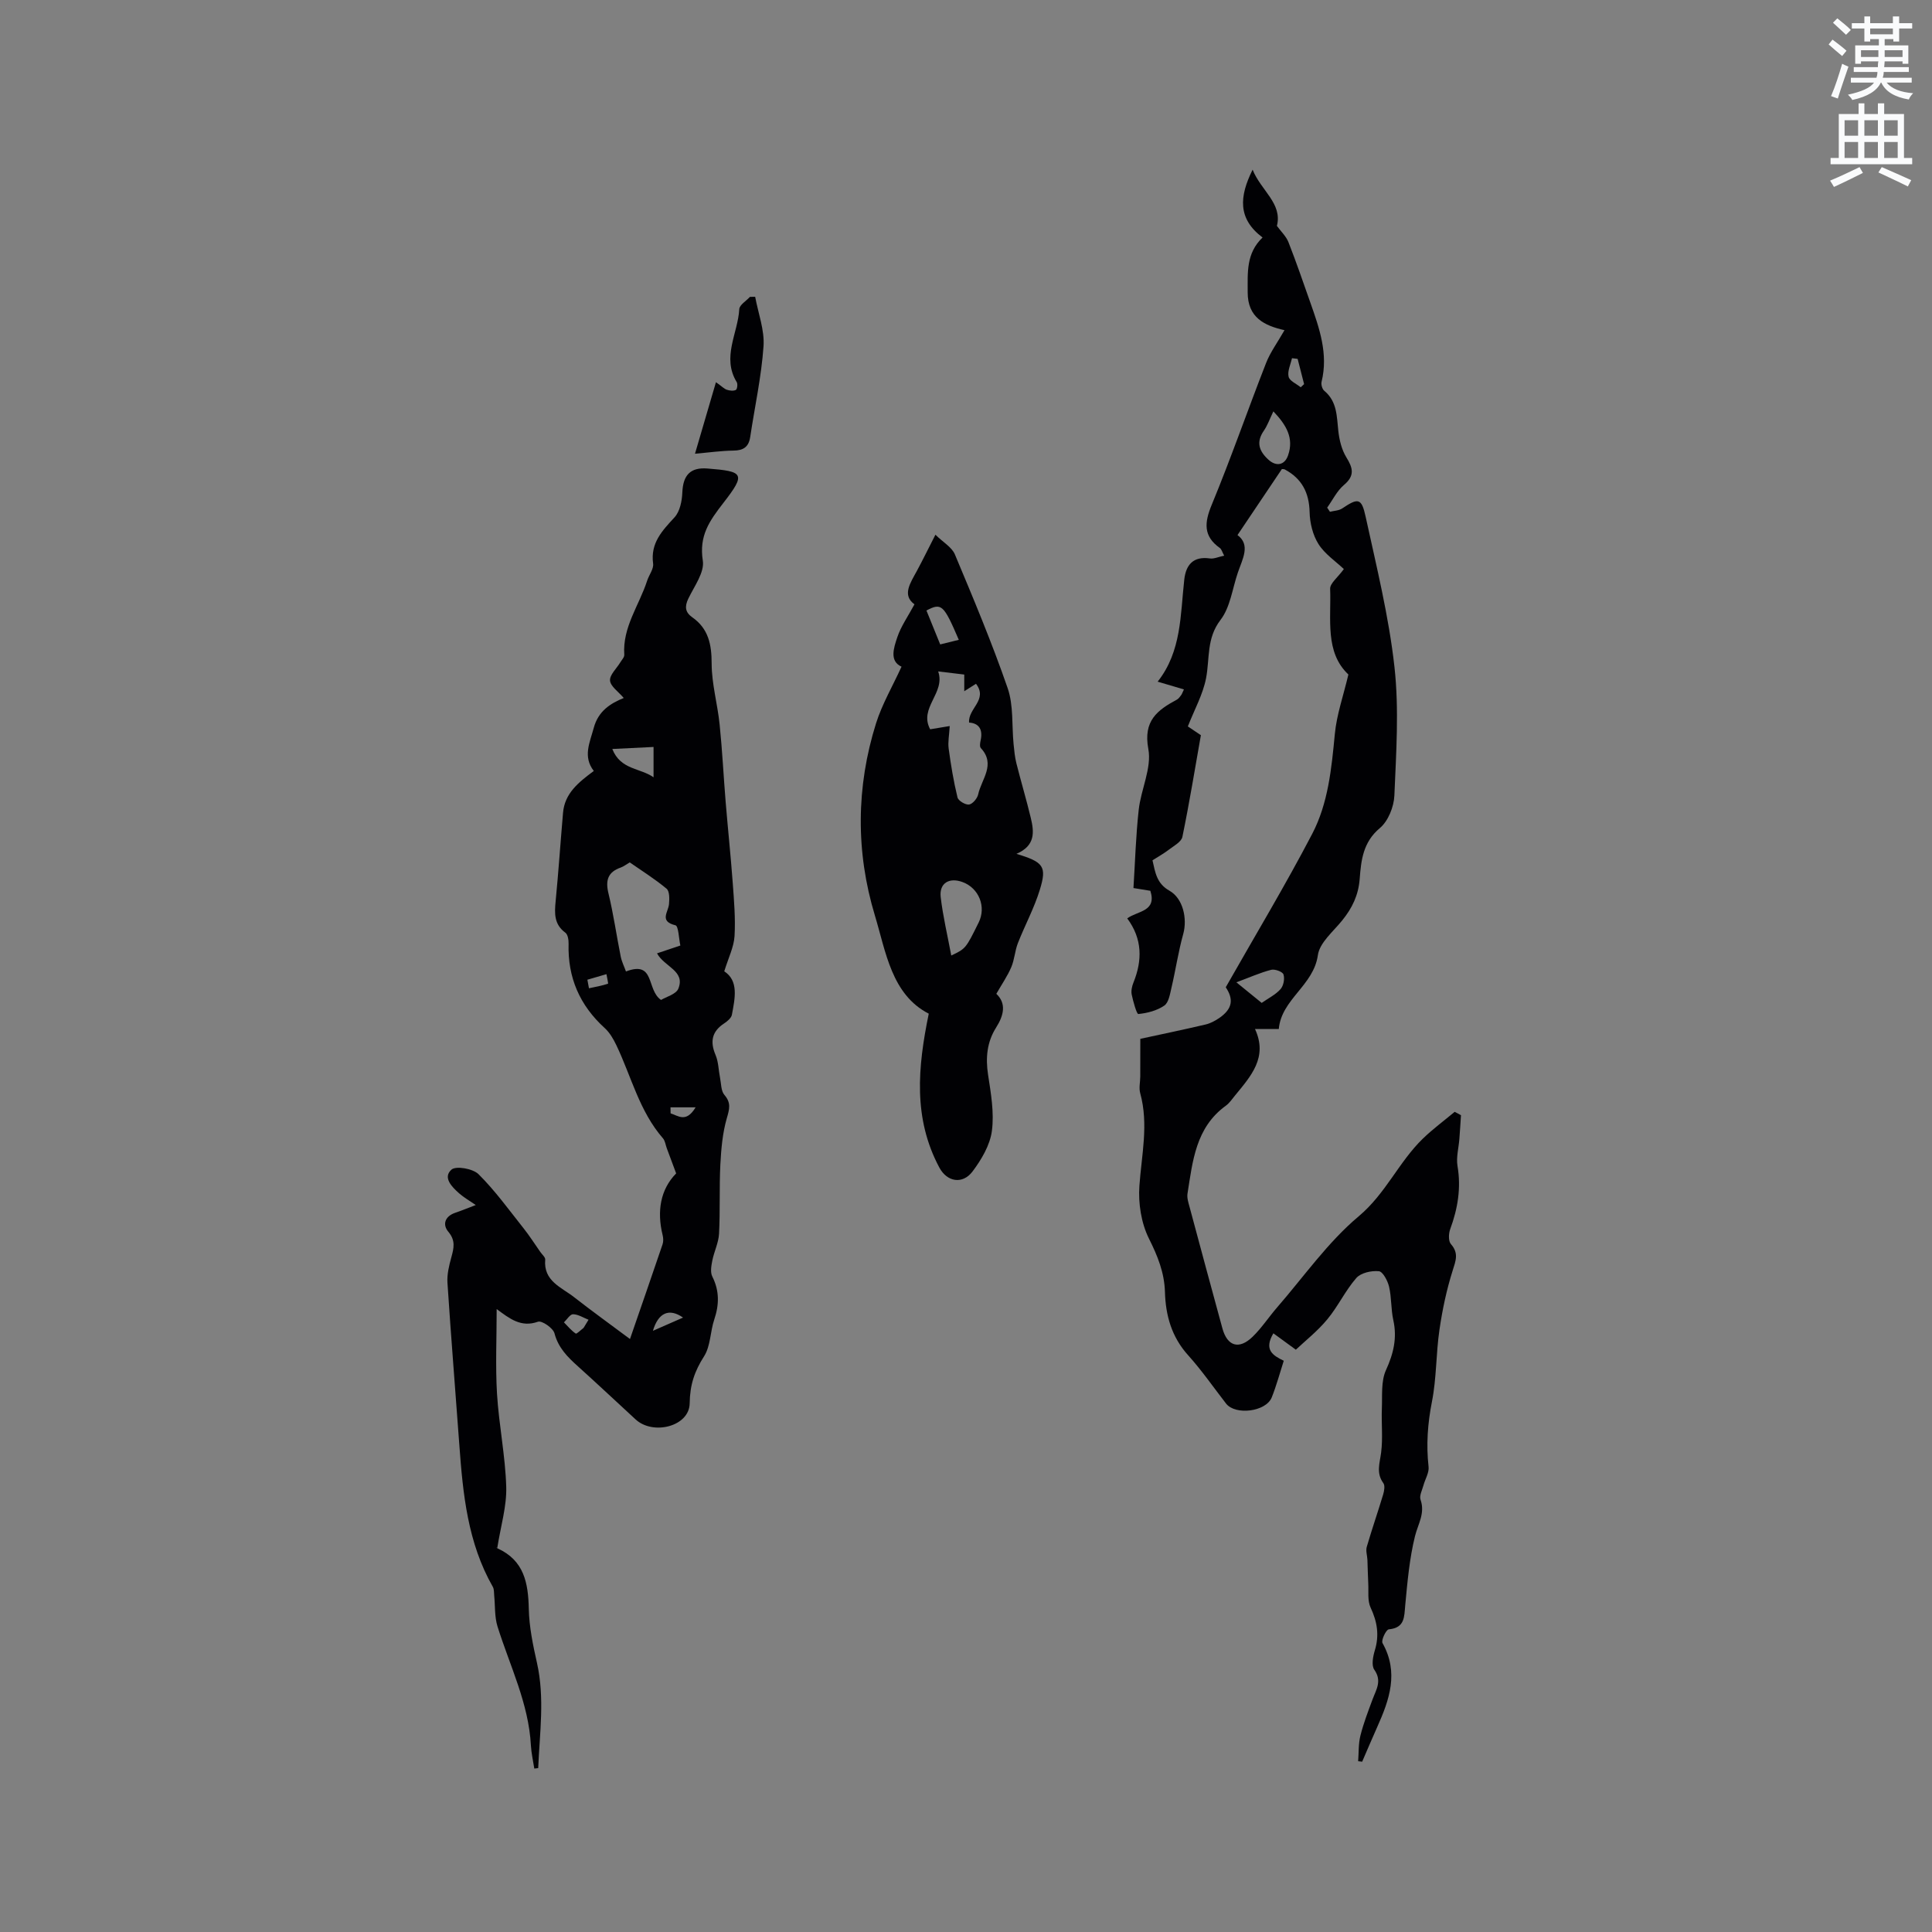 <svg enable-background="new 0 0 400 400" viewBox="0 0 400 400" xmlns="http://www.w3.org/2000/svg"><rect x="0" y="0" width="400" height="400" fill="#808080" stroke="none"/><path d="m378.6 9.2.8-1c.9.7 1.9 1.4 2.9 2.3l-.9 1.1c-1.1-.9-2-1.7-2.8-2.4zm.5 10.7c.9-2.1 1.6-4.3 2.3-6.7.4.2.8.4 1.3.6-.7 2.1-1.5 4.3-2.2 6.6zm.4-15.2.9-.9c1 .8 2 1.6 2.8 2.4l-1 1c-1-.9-1.9-1.8-2.7-2.5zm12.5-1.3h1.2v1.4h2.7v1.1h-2.7v2.7h-1.2v-.5h-1.8v1.3h4.9v3.8h-1.2v-.5h-3.7c0 .4-.1.9-.1 1.2h5.1v1h-5.2c0 .5-.1.9-.2 1.2h6v1h-5.2c1.1 1.3 2.9 2 5.5 2.2-.4.4-.7.8-.9 1.3-2.9-.5-4.8-1.6-5.7-3.5h-.1c-.8 1.7-2.7 2.9-5.9 3.6-.2-.4-.6-.8-.9-1.1 2.8-.6 4.6-1.4 5.4-2.5h-4.8v-1h5.3c.1-.3.2-.7.2-1.2h-4.9v-1h5c0-.4 0-.8.1-1.2h-3.6v.5h-1.2v-3.8h4.9v-1.3h-1.8v.5h-1.2v-2.7h-2.6v-1.1h2.6v-1.4h1.2v1.4h4.7v-1.4zm-6.7 8.4h3.6c0-.4 0-.9 0-1.4h-3.6zm1.9-4.7h4.7v-1.2h-4.7zm6.7 3.3h-3.7v1.4h3.7z" fill="#fafbfc"/><path d="m384.7 21.4h1.3v2.2h2.8v-2.2h1.3v2.2h4.1v9.1h1.7v1.3h-16.9v-1.3h1.7v-9.1h4.1v-2.2zm.3 13.2.7 1.2c-1.8.9-3.8 1.9-6 2.9-.2-.4-.5-.8-.8-1.3 2.4-1 4.4-2 6.1-2.8zm-3.1-6.5h2.8v-3.2h-2.8zm0 4.6h2.8v-3.3h-2.8zm4.1-4.6h2.8v-3.2h-2.8zm0 4.6h2.8v-3.3h-2.8zm3.6 1.9c2.1.9 4.1 1.8 6.1 2.7l-.7 1.3c-2.2-1.1-4.2-2-6.1-2.9zm3.3-9.7h-2.8v3.2h2.8zm-2.8 7.8h2.8v-3.3h-2.8z" fill="#fafbfc"/><g fill="#010104"><path d="m236.09 215.08c4.35-.94 8.95-1.9 13.52-2.97 1.01-.24 1.99-.77 2.85-1.36 2.76-1.92 2.96-3.88 1.32-6.35 6.13-10.8 12.35-21.12 17.91-31.78 3.3-6.33 3.99-13.51 4.67-20.63.38-4.02 1.77-7.94 2.81-12.34-4.9-4.62-3.54-11.41-3.78-17.74-.04-1.14 1.57-2.34 2.84-4.09-1.69-1.61-3.94-3.1-5.26-5.19-1.18-1.87-1.78-4.37-1.83-6.62-.1-4.03-1.62-6.93-5.13-8.81-.17-.09-.4-.06-.61-.09-2.98 4.43-5.95 8.86-9.19 13.67 2.75 2.04 1.04 4.93.07 7.78-1.13 3.31-1.56 7.15-3.58 9.78-2.95 3.84-2.21 8-3 12.09-.65 3.34-2.4 6.47-3.77 9.97.59.4 1.52 1.02 2.7 1.81-1.23 6.94-2.38 14.03-3.83 21.06-.22 1.05-1.81 1.88-2.86 2.69-1 .77-2.12 1.38-3.33 2.16.57 2.48.85 4.8 3.51 6.29 2.85 1.61 3.72 5.83 2.86 8.95-1.02 3.65-1.57 7.44-2.44 11.14-.31 1.31-.57 3.07-1.49 3.7-1.51 1.04-3.52 1.56-5.37 1.74-.34.03-1.07-2.58-1.37-4.02-.16-.78.05-1.73.36-2.49 1.85-4.59 1.87-9.03-1.29-13.29 2.17-1.58 6.16-1.38 4.79-5.71-.83-.13-1.74-.28-3.5-.57.34-5.37.49-10.81 1.09-16.21.47-4.24 2.72-8.65 1.99-12.58-1.09-5.85 1.85-8.03 5.91-10.22.35-.19.62-.58.87-.91.18-.23.27-.53.59-1.2-1.69-.5-3.25-.96-5.44-1.61 4.96-6.27 4.69-13.81 5.51-21.13.34-3.04 1.84-4.88 5.31-4.38.85.12 1.78-.33 2.95-.58-.41-.75-.54-1.33-.89-1.58-3.47-2.47-3.21-5.26-1.68-8.96 4-9.68 7.43-19.59 11.25-29.35.87-2.23 2.35-4.22 3.81-6.79-4.13-.93-7.63-2.59-7.62-7.84.01-4.06-.36-8.05 3.08-11.35-5.2-3.9-4.81-8.51-2.06-14.04 1.72 4.32 6.21 6.98 5.03 11.64.88 1.2 1.92 2.17 2.39 3.37 1.62 4.13 3.06 8.32 4.53 12.5 1.87 5.31 3.75 10.61 2.33 16.4-.14.56.13 1.52.56 1.87 2.69 2.24 2.57 5.32 2.91 8.36.21 1.86.7 3.86 1.66 5.42 1.38 2.23 1.78 3.8-.51 5.73-1.44 1.22-2.33 3.1-3.46 4.68.19.29.38.57.57.86.85-.22 1.84-.23 2.53-.69 3.3-2.21 4.01-2.21 4.86 1.71 2.25 10.32 4.81 20.65 5.97 31.12.97 8.77.35 17.75-.02 26.62-.1 2.32-1.28 5.28-3 6.72-3.5 2.92-3.89 6.69-4.18 10.53-.26 3.37-1.56 6.05-3.62 8.59-1.86 2.31-4.68 4.61-5.04 7.2-.89 6.31-7.54 9.1-8.09 15.28-1.69 0-3.14 0-4.93 0 2.73 5.88-.87 9.78-4.13 13.77-.6.74-1.16 1.57-1.91 2.12-6.23 4.51-6.86 11.45-7.93 18.19-.14.88.18 1.87.43 2.78 2.25 8.38 4.51 16.77 6.8 25.14 1.01 3.68 3.42 4.44 6.22 1.75 1.89-1.83 3.36-4.09 5.09-6.09 5.56-6.4 10.52-13.53 16.94-18.91 5.57-4.68 8.27-11.23 13.26-16.06 2.06-1.99 4.38-3.7 6.58-5.54.43.23.87.46 1.3.7-.11 1.62-.2 3.25-.33 4.87-.14 1.89-.69 3.83-.39 5.64.77 4.56.06 8.82-1.51 13.08-.34.92-.4 2.48.15 3.1 1.66 1.89 1 3.43.35 5.5-1.26 3.98-2.13 8.12-2.73 12.26-.72 4.92-.59 9.99-1.55 14.85-.89 4.52-1.21 8.92-.7 13.48.14 1.23-.71 2.57-1.06 3.86-.27.99-.89 2.15-.6 2.97.98 2.82-.52 5.01-1.15 7.54-1.15 4.65-1.57 9.5-2.02 14.29-.23 2.43-.04 4.68-3.41 5.01-.56.06-1.62 2.27-1.29 2.85 3.4 6.07 1.44 11.69-1.08 17.32-1.07 2.4-2.1 4.82-3.14 7.23-.28-.03-.55-.07-.83-.1.14-1.77.04-3.6.47-5.3.64-2.56 1.6-5.04 2.52-7.52.75-2.02 1.99-3.8.35-6.13-.62-.89-.27-2.73.11-3.99.96-3.13.51-5.92-.87-8.86-.68-1.44-.39-3.35-.49-5.05-.09-1.61-.1-3.21-.17-4.82-.04-.9-.37-1.88-.14-2.7 1.06-3.64 2.31-7.23 3.4-10.86.22-.74.41-1.83.04-2.34-1.54-2.1-.74-4.14-.46-6.36.38-2.98.03-6.05.15-9.07.11-2.68-.2-5.65.84-7.95 1.57-3.44 2.35-6.66 1.53-10.37-.5-2.26-.35-4.67-.88-6.93-.29-1.23-1.29-3.12-2.11-3.2-1.54-.15-3.73.33-4.67 1.41-2.28 2.61-3.79 5.89-6.01 8.56-2.02 2.44-4.56 4.44-6.51 6.28-2.01-1.47-3.29-2.4-4.65-3.39-2.03 3.43-.1 4.59 2.15 5.68-.84 2.61-1.52 5.16-2.49 7.59-1.19 2.97-7.53 3.76-9.46 1.27-2.6-3.35-5.02-6.86-7.85-10-3.42-3.79-4.66-8.23-4.8-13.1-.12-4.02-1.51-7.45-3.31-11.05-1.6-3.2-2.24-7.31-1.98-10.92.45-6.41 1.94-12.74.17-19.18-.3-1.07 0-2.31.01-3.47.01-2.72.01-5.38.01-7.79zm27.55-129.91c-.77 1.59-1.22 2.91-1.98 4.01-1.63 2.36-1 4.2.94 5.98 1.61 1.48 3.37 1.18 4.08-.88 1.25-3.59-.36-6.29-3.04-9.11zm-2.42 122.47c1.41-.99 2.89-1.71 3.9-2.85.62-.7.9-2.15.61-3.04-.18-.57-1.79-1.16-2.55-.96-2.28.59-4.46 1.57-7.2 2.59 2.01 1.63 3.46 2.81 5.24 4.26zm7.44-133.34c-.39-.05-.78-.1-1.17-.14-.28 1.29-.97 2.67-.7 3.83.2.88 1.63 1.47 2.51 2.19.23-.22.47-.44.7-.65-.45-1.75-.89-3.49-1.34-5.23z"/><path d="m149.95 201.1c3.01 1.96 2.23 5.54 1.58 9-.13.67-.93 1.34-1.58 1.77-2.52 1.64-3 3.73-1.81 6.53.62 1.46.62 3.17.94 4.76.24 1.21.19 2.71.9 3.53 1.42 1.65 1.05 2.92.5 4.82-.89 3.08-1.17 6.38-1.34 9.61-.24 4.76-.02 9.55-.27 14.31-.1 1.88-1.03 3.7-1.4 5.59-.21 1.07-.44 2.4.01 3.28 1.49 2.97 1.43 5.83.4 8.89-.84 2.5-.76 5.49-2.1 7.6-1.98 3.11-2.94 5.89-2.99 9.77-.07 4.77-7.56 6.66-11.19 3.32-3.98-3.66-7.92-7.37-11.94-10.99-2.15-1.93-4.07-3.83-4.86-6.84-.29-1.09-2.61-2.69-3.42-2.4-3.52 1.25-5.87-.65-8.55-2.62 0 6.05-.27 11.81.07 17.53.39 6.44 1.72 12.83 1.91 19.27.12 4.02-1.13 8.07-1.86 12.68-.31-.38-.16-.03.09.08 5.45 2.48 6.33 7.13 6.44 12.49.08 3.76.87 7.54 1.7 11.23 1.63 7.29.54 14.51.25 21.76-.27.03-.54.06-.81.09-.24-1.58-.61-3.16-.7-4.76-.46-8.75-4.37-16.51-6.92-24.67-.62-2-.47-4.24-.68-6.36-.06-.61 0-1.32-.28-1.82-5.21-9.12-6.2-19.22-6.94-29.39-.81-11.2-1.73-22.39-2.46-33.59-.11-1.74.34-3.57.81-5.28.52-1.9.9-3.45-.63-5.27-1.25-1.48-.72-3.2 1.44-3.93 1.3-.44 2.57-.97 4.24-1.6-1.31-.91-2.47-1.56-3.44-2.42-1.51-1.34-3.43-3.27-1.59-4.91.93-.83 4.44-.21 5.6.94 3.43 3.4 6.29 7.38 9.31 11.18 1.25 1.57 2.33 3.28 3.49 4.93.36.52 1.05 1.09 1.01 1.58-.39 4.45 3.34 5.71 5.96 7.76 3.67 2.87 7.45 5.59 11.59 8.68 2.31-6.7 4.56-13.15 6.75-19.62.19-.57.16-1.29.01-1.89-1.22-4.97-.45-9.47 2.8-12.78-.76-2.03-1.35-3.62-1.94-5.21-.26-.69-.34-1.53-.79-2.05-4.87-5.59-6.54-12.75-9.62-19.22-.62-1.31-1.4-2.67-2.45-3.62-5.17-4.7-7.67-10.46-7.47-17.44.02-.78-.15-1.91-.66-2.29-2.36-1.73-2.27-4.01-2.02-6.53.59-6.09 1-12.2 1.53-18.3.34-4.01 3.17-6.29 6.37-8.66-2.3-2.96-.84-5.85-.01-8.92.94-3.5 3.46-5.07 6.21-6.19-1.11-1.31-2.73-2.39-2.84-3.6-.1-1.18 1.35-2.49 2.11-3.75.31-.52.87-1.08.84-1.6-.39-5.73 3.09-10.23 4.73-15.32.39-1.21 1.39-2.45 1.24-3.56-.58-4.27 1.88-6.79 4.44-9.58 1.11-1.21 1.54-3.38 1.61-5.15.15-3.58 1.66-5.23 5.2-4.95 7.47.59 8.03 1.03 3.33 7.08-2.97 3.83-5.09 6.85-4.29 12 .38 2.42-1.78 5.31-3.01 7.88-.78 1.63-.64 2.81.81 3.83 3.38 2.37 4.03 5.64 4.03 9.62.01 4.19 1.22 8.36 1.65 12.57.55 5.34.81 10.71 1.25 16.06.46 5.57 1.05 11.12 1.46 16.69.27 3.68.59 7.4.38 11.07-.14 2.27-1.25 4.45-2.13 7.3zm-13.09 5.93c1.04-.64 3.1-1.17 3.58-2.33 1.5-3.71-2.88-4.5-4.41-7.32 1.62-.54 3.01-1.01 4.83-1.62-.32-1.45-.38-4.04-1.02-4.19-3.4-.83-1.48-2.72-1.33-4.38.1-1.07.13-2.66-.5-3.19-2.41-2.01-5.1-3.69-7.63-5.45-.75.44-1.27.85-1.85 1.06-2.7.94-3.21 2.67-2.55 5.37 1.04 4.3 1.66 8.71 2.53 13.05.21 1.06.72 2.07 1.09 3.1 6.1-2.32 4.18 3.79 7.26 5.9zm-10.09-51.96c1.72 4.35 5.78 3.9 8.54 5.86 0-2.22 0-4.43 0-6.28-3 .14-5.41.26-8.54.42zm14.65 117.72c-2.88-2.01-5.13-1.02-6.24 2.74 2.17-.95 3.99-1.75 6.24-2.74zm-20.6 2.14c.34-.56.69-1.13 1.03-1.69-1.07-.42-2.13-1.12-3.2-1.14-.62-.01-1.26 1.08-1.89 1.68.79.8 1.52 1.7 2.44 2.32.18.13 1.06-.75 1.62-1.17zm.79-72.09c.11.59.22 1.18.33 1.77 1.32-.28 2.66-.52 3.94-.94.09-.03-.21-1.29-.32-1.98-1.32.38-2.64.76-3.95 1.15zm17.21 26.42c.01.42.02.83.02 1.25 1.58.48 3.2 2.04 5.18-1.25-2.1 0-3.65 0-5.2 0z"/><path d="m210.44 176.78c5.62 1.7 6.33 2.58 4.85 7.42-1.16 3.8-3.09 7.35-4.55 11.07-.62 1.6-.7 3.41-1.37 4.98-.78 1.83-1.94 3.5-3.09 5.51 2.09 1.97 1.59 4.4-.05 6.99-1.89 2.99-2.2 6.25-1.66 9.77.59 3.84 1.29 7.85.79 11.63-.39 2.94-2.16 5.93-4 8.38-2.07 2.75-5.29 2.18-6.88-.8-5.45-10.2-4.48-20.74-2.19-31.86-7.71-3.96-8.87-12.78-11.16-20.35-3.96-13.09-3.9-26.59.25-39.78 1.25-3.96 3.41-7.64 5.27-11.71-2.52-1.15-1.64-3.82-.87-6.11.75-2.24 2.18-4.25 3.55-6.8-2.61-1.91-.87-4.39.5-6.92 1.2-2.22 2.3-4.49 3.84-7.49 1.58 1.56 3.4 2.57 4.03 4.08 3.84 9.15 7.69 18.32 10.93 27.7 1.23 3.57.84 7.69 1.22 11.56.13 1.33.26 2.68.58 3.97.95 3.79 2.08 7.54 2.99 11.34.68 2.85 1 5.72-2.98 7.42zm-13.81-26.46c-.11 1.93-.4 3.32-.22 4.66.46 3.4 1.02 6.8 1.83 10.12.17.69 1.64 1.57 2.39 1.47.73-.1 1.71-1.26 1.89-2.1.67-3.14 3.71-6.19.55-9.59-.27-.29-.16-1.05-.05-1.55.51-2.23-.28-3.59-2.38-3.73-.25-2.94 3.97-4.69 1.43-8.03-.8.51-1.45.92-2.43 1.54 0-1.33 0-2.3 0-3.45-1.47-.18-3.12-.37-5.4-.65 1.56 4.49-4.06 7.51-1.66 11.98 1.42-.23 2.54-.42 4.05-.67zm.32 47.51c3-1.43 3-1.43 5.67-6.83 1.61-3.25.07-7.13-3.34-8.38-2.77-1.02-4.85.23-4.52 3.11.46 3.95 1.39 7.83 2.19 12.1zm-2.29-64.41c1.45-.36 2.64-.65 3.85-.95-3.14-7.31-3.57-7.72-6.7-6.07.92 2.28 1.86 4.59 2.85 7.02z"/><path d="m148.23 79.13c1.27.9 1.72 1.39 2.27 1.57.58.19 1.35.28 1.85.03.28-.14.42-1.22.19-1.6-3.16-5.16.24-10.1.52-15.13.05-.88 1.44-1.69 2.21-2.54.36 0 .72-.01 1.08-.01.63 3.42 1.96 6.88 1.73 10.24-.44 6.3-1.82 12.53-2.76 18.8-.31 2.05-1.42 2.78-3.45 2.8-2.51.03-5.02.39-7.98.65 1.48-5.04 2.84-9.69 4.34-14.81z"/></g></svg>